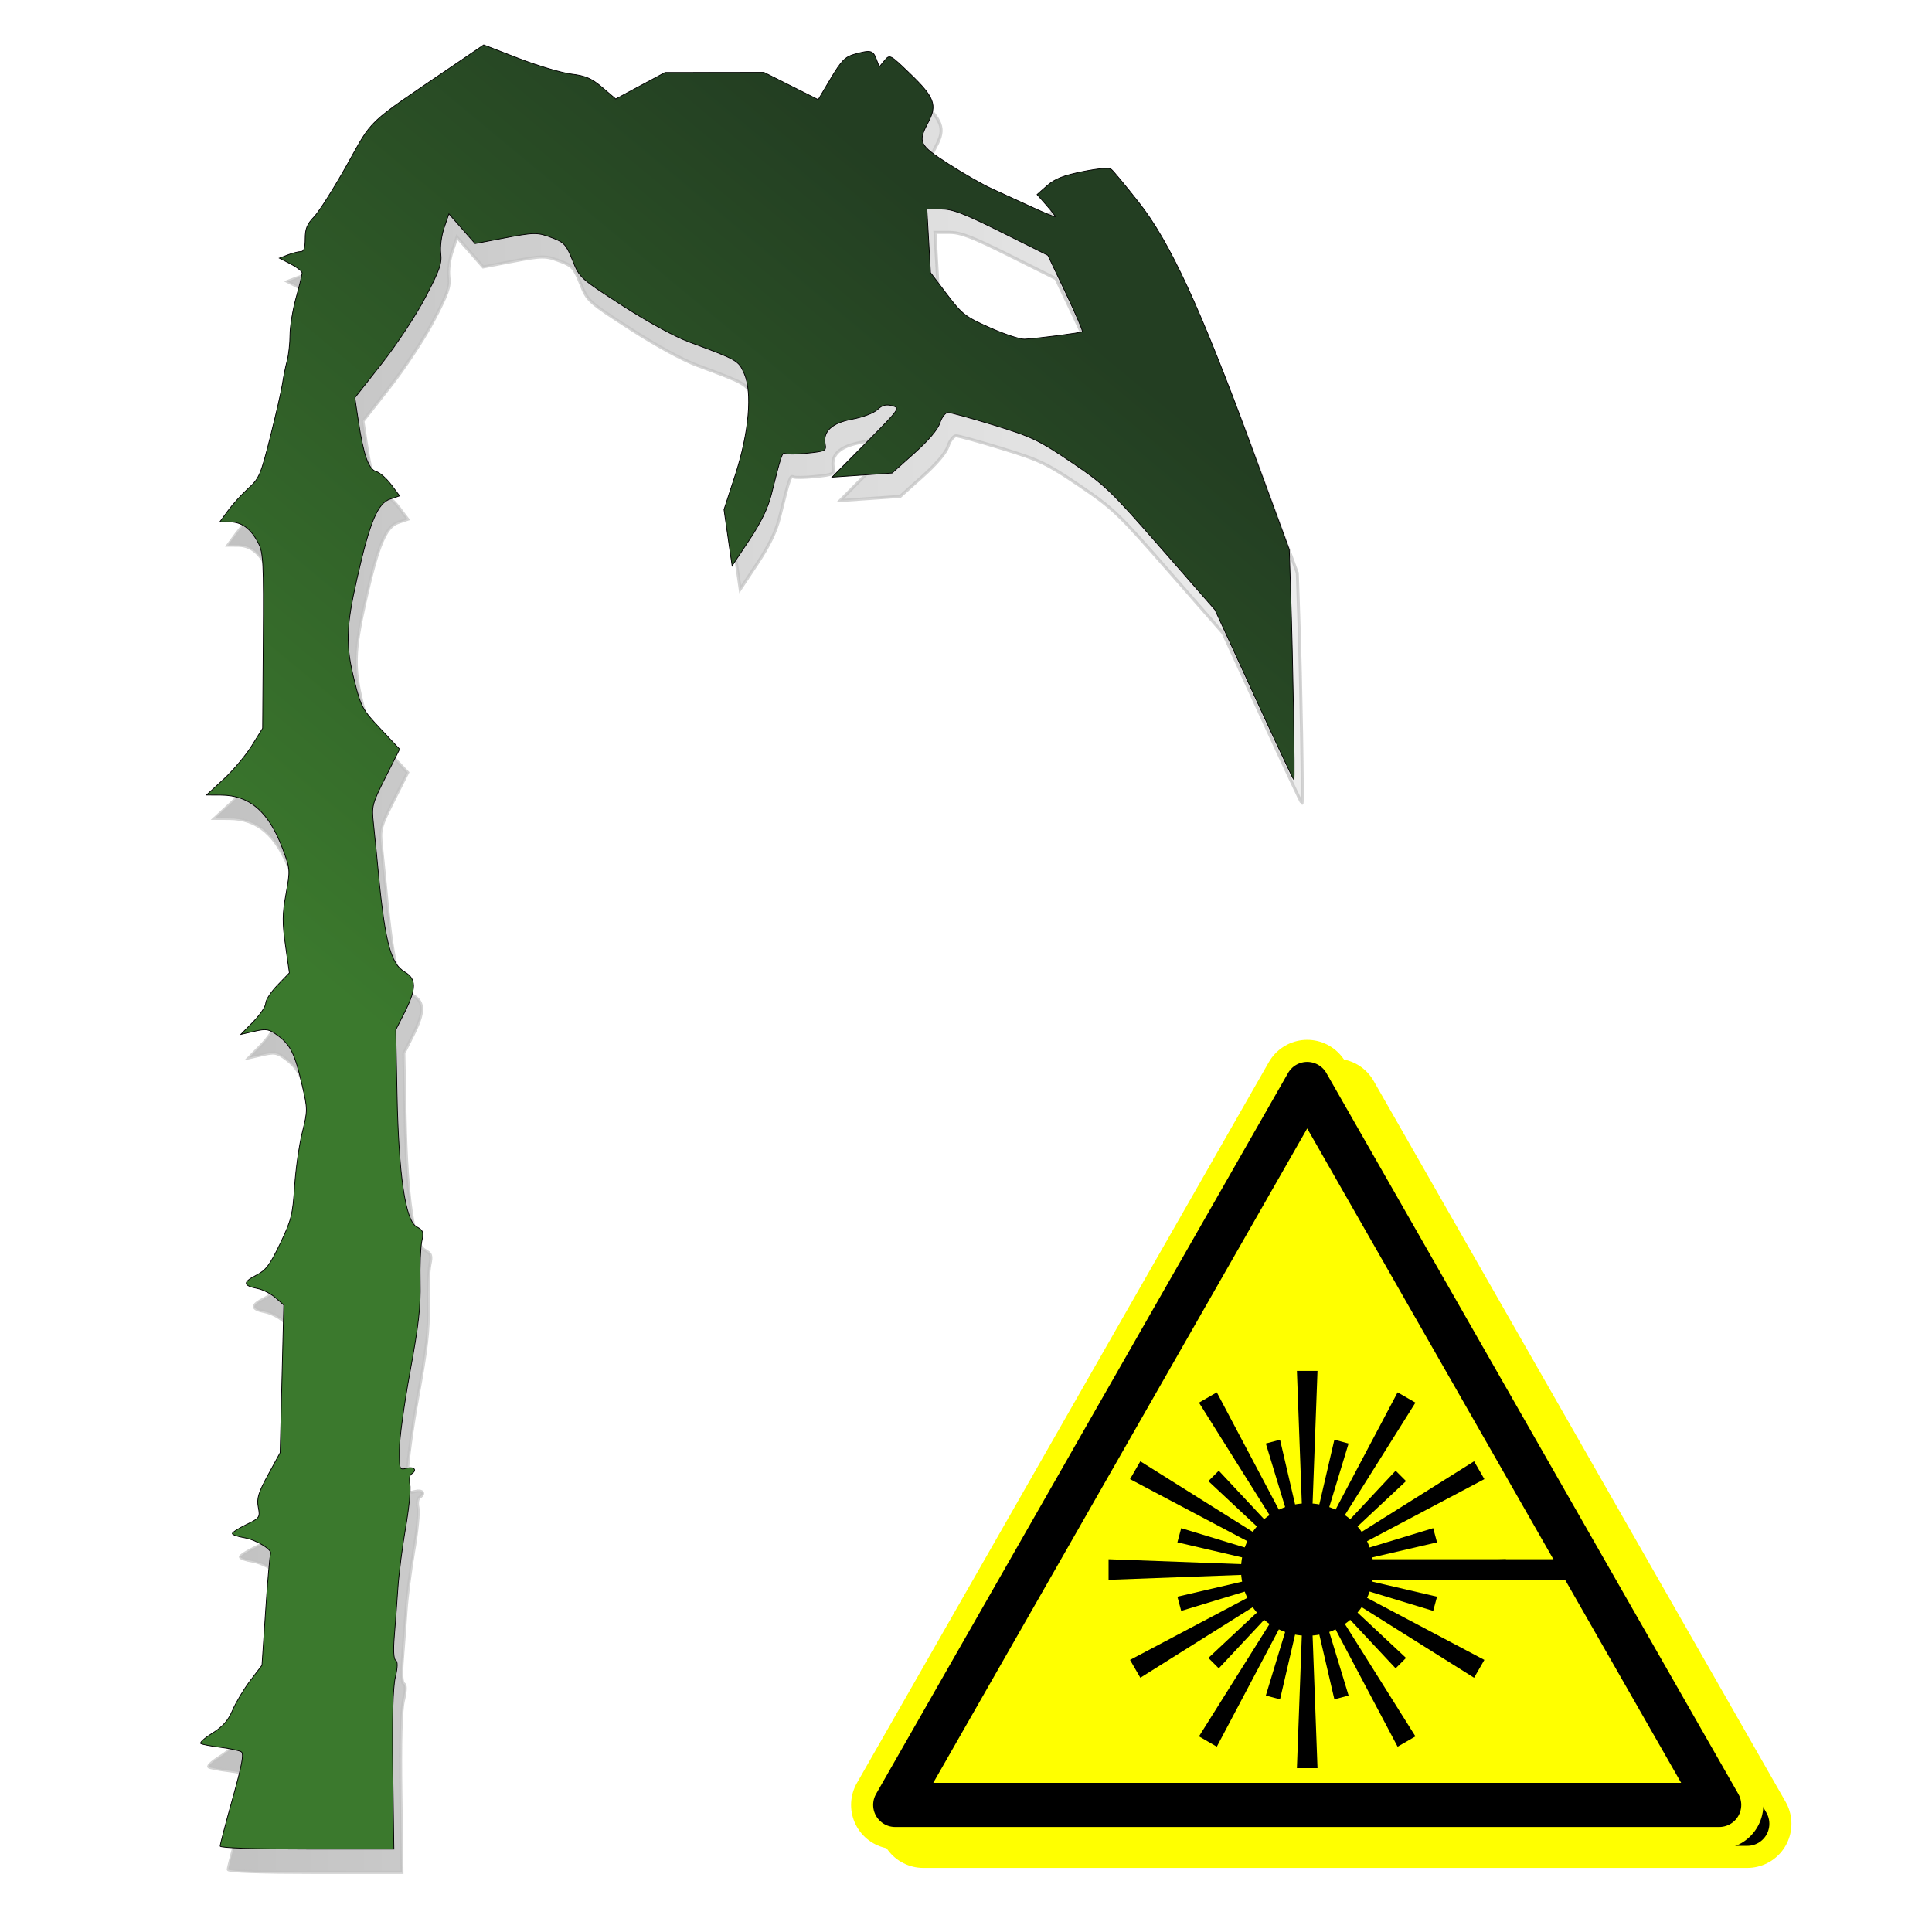 <?xml version="1.0" encoding="UTF-8" standalone="no"?>
<svg
   xmlns:dc="http://purl.org/dc/elements/1.1/"
   xmlns:cc="http://creativecommons.org/ns#"
   xmlns:rdf="http://www.w3.org/1999/02/22-rdf-syntax-ns#"
   xmlns:svg="http://www.w3.org/2000/svg"
   xmlns="http://www.w3.org/2000/svg"
   xmlns:xlink="http://www.w3.org/1999/xlink"
   xmlns:sodipodi="http://sodipodi.sourceforge.net/DTD/sodipodi-0.dtd"
   xmlns:inkscape="http://www.inkscape.org/namespaces/inkscape"
   version="1.0"
   id="svg2"
   height="256"
   width="256"
   inkscape:version="0.91 r13725"
   sodipodi:docname="blastpit.svg"
   inkscape:export-filename="/tmp/blastpit.png"
   inkscape:export-xdpi="90"
   inkscape:export-ydpi="90">
  <sodipodi:namedview
     pagecolor="#ffffff"
     bordercolor="#666666"
     borderopacity="1"
     objecttolerance="10"
     gridtolerance="10"
     guidetolerance="10"
     inkscape:pageopacity="0"
     inkscape:pageshadow="2"
     inkscape:window-width="640"
     inkscape:window-height="480"
     id="namedview4538"
     showgrid="false"
     inkscape:zoom="3.7786019"
     inkscape:cx="93.58523"
     inkscape:cy="118.36976"
     inkscape:current-layer="svg2" />
  <defs
     id="defs4">
    <linearGradient
       id="linearGradient4542">
      <stop
         style="stop-color:#233e22;stop-opacity:1"
         offset="0"
         id="stop4544" />
      <stop
         style="stop-color:#3b792d;stop-opacity:1"
         offset="1"
         id="stop4546" />
    </linearGradient>
    <linearGradient
       id="linearGradient3031">
      <stop
         id="stop3033"
         offset="0"
         style="stop-color:#dbdbdb;stop-opacity:1;" />
      <stop
         id="stop3035"
         offset="1"
         style="stop-color:#848484;stop-opacity:1;" />
    </linearGradient>
    <filter
       color-interpolation-filters="sRGB"
       id="filter3063">
      <feFlood
         result="flood"
         flood-color="rgb(0,0,0)"
         flood-opacity="1"
         id="feFlood3065" />
      <feComposite
         result="composite1"
         operator="in"
         in="flood"
         in2="SourceGraphic"
         id="feComposite3067" />
      <feGaussianBlur
         result="blur"
         stdDeviation="1"
         id="feGaussianBlur3069" />
      <feOffset
         result="offset"
         dy="2.5"
         dx="2.5"
         id="feOffset3071" />
      <feComposite
         result="composite2"
         operator="over"
         in="SourceGraphic"
         in2="offset"
         id="feComposite3073" />
    </filter>
    <linearGradient
       gradientTransform="matrix(0.517,0,0,0.517,24.667,168.667)"
       y2="400"
       x2="193.949"
       y1="-0.02"
       x1="192.939"
       gradientUnits="userSpaceOnUse"
       id="linearGradient3943"
       xlink:href="#linearGradient3031" />
    <filter
       style="color-interpolation-filters:sRGB;"
       id="filter4149">
      <feFlood
         result="flood"
         flood-color="rgb(0,0,0)"
         flood-opacity="0.7"
         id="feFlood4151" />
      <feComposite
         result="composite1"
         operator="in"
         in="flood"
         in2="SourceGraphic"
         id="feComposite4153" />
      <feGaussianBlur
         result="blur"
         stdDeviation="3"
         in="composite"
         id="feGaussianBlur4155" />
      <feOffset
         result="offset"
         dy="4"
         dx="-1"
         id="feOffset4157" />
      <feComposite
         result="composite2"
         operator="over"
         in="SourceGraphic"
         in2="offset"
         id="feComposite4159" />
    </filter>
    <linearGradient
       y2="400"
       x2="193.949"
       y1="-0.02"
       x1="192.939"
       gradientTransform="matrix(0.517,0,0,0.517,24.667,24.667)"
       gradientUnits="userSpaceOnUse"
       id="linearGradient4346"
       xlink:href="#linearGradient3031" />
    <linearGradient
       gradientUnits="userSpaceOnUse"
       y2="387.932"
       x2="132.748"
       y1="153.469"
       x1="131.886"
       id="linearGradient4984"
       xlink:href="#linearGradient3031" />
    <linearGradient
       gradientUnits="userSpaceOnUse"
       y2="127.719"
       x2="201.421"
       y1="127.719"
       x1="56.506"
       id="linearGradient8530"
       xlink:href="#linearGradient3031" />
    <filter
       id="filter8654"
       style="color-interpolation-filters:sRGB;">
      <feFlood
         id="feFlood8656"
         result="flood"
         flood-color="rgb(0,0,0)"
         flood-opacity="0.498" />
      <feComposite
         id="feComposite8658"
         result="composite1"
         operator="in"
         in2="SourceGraphic"
         in="flood" />
      <feGaussianBlur
         id="feGaussianBlur8660"
         result="blur"
         stdDeviation="1"
         in="composite1" />
      <feOffset
         id="feOffset8662"
         result="offset"
         dy="-1"
         dx="1.3" />
      <feComposite
         id="feComposite8664"
         result="composite2"
         operator="atop"
         in2="offset"
         in="offset" />
    </filter>
    <linearGradient
       gradientTransform="matrix(-1,0,0,1,227.999,-2.242)"
       y2="141.754"
       x2="174.1"
       y1="40.889"
       x1="90.377"
       gradientUnits="userSpaceOnUse"
       id="linearGradient8668"
       xlink:href="#linearGradient4542" />
    <g
       id="raypair">
      <path
         id="path4261"
         stroke="none"
         fill="black"
         d="M -2,0 l -5,-135 h 14 l -5,135" />
      <path
         id="path4263"
         transform="rotate(15)"
         stroke="none"
         fill="black"
         d="M -2,0 l -3,-90 h 10 l -3,90" />
    </g>
    <g
       id="triangle">
      <path
         id="path4266"
         stroke-linejoin="round"
         d="M 0,-330 l 280,490 h -560 z" />
    </g>
    <filter
       style="color-interpolation-filters:sRGB;"
       inkscape:label="Drop Shadow"
       id="filter4722">
      <feFlood
         flood-opacity="0.318"
         flood-color="rgb(0,0,0)"
         result="flood"
         id="feFlood4724" />
      <feComposite
         in="flood"
         in2="SourceGraphic"
         operator="in"
         result="composite1"
         id="feComposite4726" />
      <feGaussianBlur
         in="composite1"
         stdDeviation="5.2"
         result="blur"
         id="feGaussianBlur4728" />
      <feOffset
         dx="19.1"
         dy="12.8"
         result="offset"
         id="feOffset4730" />
      <feComposite
         in="offset"
         in2="offset"
         operator="atop"
         result="composite2"
         id="feComposite4732" />
    </filter>
  </defs>
  <path
     inkscape:connector-curvature="0"
     style="display:inline;opacity:0.71;fill:url(#linearGradient8530);fill-opacity:1;stroke:#a7a7a7;stroke-width:0.4;stroke-miterlimit:4;stroke-dasharray:none;stroke-opacity:1;filter:url(#filter8654)"
     d="m 175.95,236.888 c 0.094,-6.956 -0.014,-11.023 -0.329,-12.372 -0.324,-1.386 -0.339,-2.09 -0.049,-2.269 0.268,-0.165 0.331,-1.335 0.175,-3.222 -0.135,-1.629 -0.348,-4.502 -0.474,-6.383 -0.126,-1.881 -0.589,-5.49 -1.029,-8.02 -0.44,-2.53 -0.692,-5.093 -0.56,-5.696 0.133,-0.606 0.05,-1.215 -0.185,-1.361 -0.814,-0.503 -0.42,-1.035 0.58,-0.783 0.997,0.25 1.006,0.228 1.006,-2.393 0,-1.455 -0.642,-6.138 -1.427,-10.406 -1.125,-6.116 -1.408,-8.614 -1.336,-11.785 0.05,-2.213 -0.045,-4.666 -0.211,-5.45 -0.267,-1.256 -0.186,-1.488 0.681,-1.952 1.492,-0.798 2.384,-6.846 2.596,-17.594 l 0.168,-8.496 -1.193,-2.37 c -1.542,-3.063 -1.55,-4.383 -0.032,-5.28 2.015,-1.19 2.726,-4.136 3.766,-15.601 0.08,-0.885 0.265,-2.716 0.411,-4.068 0.254,-2.357 0.188,-2.611 -1.598,-6.168 l -1.863,-3.71 2.535,-2.696 c 2.392,-2.544 2.586,-2.899 3.442,-6.307 1.201,-4.784 1.144,-7.074 -0.34,-13.643 -1.683,-7.45 -2.716,-9.93 -4.367,-10.486 l -1.272,-0.428 1.128,-1.497 c 0.62,-0.824 1.51,-1.603 1.978,-1.731 1.007,-0.277 1.684,-2.193 2.361,-6.684 l 0.466,-3.089 -3.548,-4.511 c -1.977,-2.513 -4.542,-6.403 -5.792,-8.783 -1.889,-3.596 -2.212,-4.515 -2.047,-5.81 0.111,-0.871 -0.08,-2.348 -0.439,-3.403 l -0.635,-1.864 -1.736,1.973 -1.736,1.973 -3.565,-0.683 c -4.375,-0.839 -4.666,-0.841 -6.756,-0.043 -1.478,0.565 -1.787,0.916 -2.596,2.953 -0.907,2.284 -0.989,2.358 -6.585,5.973 -3.407,2.201 -6.951,4.136 -8.886,4.852 -6.384,2.362 -6.491,2.423 -7.249,4.104 -1.135,2.518 -0.667,7.901 1.181,13.564 l 1.475,4.521 -0.538,3.729 -0.538,3.729 -2.273,-3.421 c -1.56,-2.347 -2.478,-4.241 -2.925,-6.036 -1.288,-5.167 -1.451,-5.655 -1.812,-5.432 -0.201,0.124 -1.522,0.108 -2.934,-0.037 -2.395,-0.245 -2.556,-0.325 -2.394,-1.176 0.327,-1.711 -0.874,-2.828 -3.585,-3.332 -1.392,-0.259 -2.851,-0.813 -3.334,-1.267 -0.645,-0.606 -1.132,-0.733 -1.959,-0.512 -1.082,0.289 -1.026,0.369 3.434,4.878 l 4.535,4.583 -3.977,-0.273 -3.977,-0.273 -2.943,-2.634 c -1.877,-1.68 -3.108,-3.134 -3.398,-4.012 -0.254,-0.769 -0.726,-1.378 -1.069,-1.378 -0.338,0 -3.086,0.76 -6.106,1.688 -5.001,1.537 -5.915,1.975 -10.231,4.893 -4.454,3.012 -5.17,3.698 -11.889,11.388 l -7.15,8.183 -5.167,11.271 c -2.842,6.199 -5.221,11.271 -5.286,11.271 -0.14,0 0.136,-16.093 0.422,-24.621 l 0.198,-5.908 5.084,-13.812 C 68.988,42.946 72.994,34.275 77.139,29.027 c 1.707,-2.161 3.317,-4.107 3.579,-4.323 0.315,-0.261 1.606,-0.167 3.823,0.277 2.537,0.509 3.674,0.958 4.693,1.853 l 1.345,1.181 -1.21,1.378 c -0.666,0.758 -1.21,1.458 -1.21,1.555 0,0.097 1.403,-0.472 3.119,-1.266 1.715,-0.794 4.098,-1.886 5.294,-2.427 1.196,-0.541 3.776,-2.015 5.733,-3.275 3.945,-2.541 4.107,-2.874 2.696,-5.539 -1.208,-2.282 -0.826,-3.309 2.382,-6.402 2.693,-2.596 2.714,-2.607 3.409,-1.774 l 0.699,0.838 0.397,-1.045 c 0.44,-1.157 0.754,-1.226 2.891,-0.633 1.23,0.342 1.738,0.862 3.135,3.213 l 1.667,2.806 3.598,-1.807 3.598,-1.807 6.548,0.007 6.548,0.007 3.269,1.755 3.269,1.755 1.762,-1.503 c 1.427,-1.218 2.211,-1.559 4.128,-1.797 1.301,-0.162 4.445,-1.097 6.985,-2.079 l 4.619,-1.785 4.283,2.912 c 11.451,7.785 10.323,6.726 13.844,13.011 1.733,3.094 3.687,6.178 4.341,6.853 0.934,0.964 1.189,1.59 1.189,2.918 0,1.201 0.167,1.691 0.577,1.691 0.318,0 1.087,0.196 1.71,0.436 l 1.133,0.436 -1.509,0.78 c -0.83,0.429 -1.509,0.96 -1.509,1.178 0,0.219 0.362,1.705 0.805,3.302 0.443,1.597 0.806,3.814 0.807,4.925 0.001,1.111 0.172,2.654 0.38,3.429 0.208,0.775 0.484,2.133 0.613,3.018 0.129,0.885 0.852,4.054 1.606,7.043 1.277,5.06 1.478,5.53 2.927,6.841 0.855,0.775 2.053,2.088 2.662,2.918 l 1.106,1.509 -1.328,0.009 c -1.594,0.011 -2.798,0.906 -3.779,2.808 -0.657,1.274 -0.719,2.517 -0.645,12.974 l 0.081,11.565 1.44,2.319 c 0.792,1.275 2.466,3.265 3.72,4.422 l 2.281,2.103 -1.928,0.01 c -3.813,0.019 -6.325,2.21 -8.177,7.13 -1.001,2.659 -1.008,2.763 -0.435,5.942 0.491,2.724 0.502,3.809 0.069,6.858 l -0.515,3.622 1.569,1.625 c 0.863,0.894 1.569,1.973 1.569,2.399 0,0.426 0.741,1.53 1.647,2.453 l 1.647,1.678 -1.791,-0.41 c -1.611,-0.369 -1.922,-0.313 -3.095,0.55 -1.689,1.244 -2.258,2.393 -3.214,6.494 -0.769,3.3 -0.77,3.428 -0.04,6.362 0.41,1.647 0.868,4.866 1.019,7.153 0.247,3.743 0.438,4.499 1.91,7.569 1.374,2.863 1.887,3.538 3.199,4.207 1.772,0.904 1.726,1.364 -0.172,1.739 -0.722,0.143 -1.806,0.694 -2.41,1.226 l -1.097,0.966 0.242,9.786 0.242,9.786 1.581,2.904 c 1.31,2.406 1.535,3.146 1.317,4.311 -0.255,1.359 -0.201,1.438 1.589,2.307 1.019,0.495 1.853,1.029 1.853,1.187 0,0.158 -0.719,0.408 -1.598,0.557 -1.594,0.269 -3.793,1.632 -3.472,2.152 0.093,0.151 0.388,3.532 0.654,7.513 l 0.485,7.239 1.534,2.012 c 0.844,1.107 1.9,2.866 2.348,3.911 0.604,1.409 1.298,2.2 2.691,3.067 1.032,0.643 1.72,1.264 1.529,1.381 -0.191,0.117 -1.361,0.339 -2.6,0.493 -1.239,0.154 -2.478,0.42 -2.755,0.591 -0.385,0.238 -0.116,1.694 1.145,6.213 0.906,3.246 1.648,6.077 1.648,6.291 0,0.241 -4.371,0.389 -11.509,0.389 l -11.509,0 0.141,-10.363 z M 96.833,45.668 c 3.283,-1.462 3.692,-1.78 5.704,-4.44 l 2.168,-2.865 0.239,-4.212 0.239,-4.212 -1.868,0 c -1.521,0 -3.01,0.569 -8.018,3.067 l -6.15,3.067 -2.366,4.987 c -1.301,2.743 -2.293,5.052 -2.204,5.132 0.174,0.156 5.908,0.899 7.66,0.994 0.583,0.031 2.651,-0.652 4.596,-1.518 z"
     id="path8522"
     transform="matrix(-1,0,0,1,230.37,1.853)" />
  <path
     inkscape:connector-curvature="0"
     id="path8666"
     d="m 52.049,234.646 c -0.094,-6.956 0.014,-11.023 0.329,-12.372 0.324,-1.386 0.339,-2.09 0.049,-2.269 -0.268,-0.165 -0.331,-1.335 -0.175,-3.222 0.135,-1.629 0.348,-4.502 0.474,-6.383 0.126,-1.881 0.589,-5.49 1.029,-8.02 0.44,-2.53 0.692,-5.093 0.56,-5.696 -0.133,-0.606 -0.05,-1.215 0.185,-1.361 0.814,-0.503 0.42,-1.035 -0.58,-0.783 -0.997,0.25 -1.006,0.228 -1.006,-2.393 0,-1.455 0.642,-6.138 1.427,-10.406 1.125,-6.116 1.408,-8.614 1.336,-11.785 -0.05,-2.213 0.045,-4.666 0.211,-5.45 0.267,-1.256 0.186,-1.488 -0.681,-1.952 -1.492,-0.798 -2.384,-6.846 -2.596,-17.594 l -0.168,-8.496 1.193,-2.37 c 1.542,-3.063 1.55,-4.383 0.032,-5.28 -2.015,-1.19 -2.726,-4.136 -3.766,-15.601 -0.08,-0.885 -0.265,-2.716 -0.411,-4.068 -0.254,-2.357 -0.188,-2.611 1.598,-6.168 l 1.863,-3.71 -2.535,-2.696 c -2.392,-2.544 -2.586,-2.899 -3.442,-6.307 -1.201,-4.784 -1.144,-7.074 0.34,-13.643 1.683,-7.45 2.716,-9.93 4.367,-10.486 l 1.272,-0.428 -1.128,-1.497 c -0.62,-0.824 -1.51,-1.603 -1.978,-1.731 -1.007,-0.277 -1.684,-2.193 -2.361,-6.684 l -0.466,-3.089 3.548,-4.511 c 1.977,-2.513 4.542,-6.403 5.792,-8.783 1.889,-3.596 2.212,-4.515 2.047,-5.81 -0.111,-0.871 0.08,-2.348 0.439,-3.403 l 0.635,-1.864 1.736,1.973 1.736,1.973 3.565,-0.683 c 4.375,-0.839 4.666,-0.841 6.756,-0.043 1.478,0.565 1.787,0.916 2.596,2.953 0.907,2.284 0.989,2.358 6.585,5.973 3.407,2.201 6.951,4.136 8.886,4.852 6.384,2.362 6.491,2.423 7.249,4.104 1.135,2.518 0.667,7.901 -1.181,13.564 l -1.475,4.521 0.538,3.729 0.538,3.729 2.273,-3.421 c 1.56,-2.347 2.478,-4.241 2.925,-6.036 1.288,-5.167 1.451,-5.655 1.812,-5.432 0.201,0.124 1.522,0.108 2.934,-0.037 2.395,-0.245 2.556,-0.325 2.394,-1.176 -0.327,-1.711 0.874,-2.828 3.585,-3.332 1.392,-0.259 2.851,-0.813 3.334,-1.267 0.645,-0.606 1.132,-0.733 1.959,-0.512 1.082,0.289 1.026,0.369 -3.434,4.878 l -4.535,4.583 3.977,-0.273 3.977,-0.273 2.943,-2.634 c 1.877,-1.68 3.108,-3.134 3.398,-4.012 0.254,-0.769 0.726,-1.378 1.069,-1.378 0.338,0 3.086,0.76 6.106,1.688 5.001,1.537 5.915,1.975 10.231,4.893 4.454,3.012 5.17,3.698 11.889,11.388 l 7.15,8.183 5.167,11.271 c 2.842,6.199 5.221,11.271 5.286,11.271 0.14,0 -0.136,-16.093 -0.422,-24.621 L 170.835,72.825 165.751,59.013 C 159.011,40.704 155.005,32.033 150.86,26.785 c -1.707,-2.161 -3.317,-4.107 -3.579,-4.323 -0.315,-0.261 -1.606,-0.167 -3.823,0.277 -2.537,0.509 -3.674,0.958 -4.693,1.853 l -1.345,1.181 1.21,1.378 c 0.666,0.758 1.21,1.458 1.21,1.555 0,0.097 -1.403,-0.472 -3.119,-1.266 -1.715,-0.794 -4.098,-1.886 -5.294,-2.427 -1.196,-0.541 -3.776,-2.015 -5.733,-3.275 -3.945,-2.541 -4.107,-2.874 -2.696,-5.539 1.208,-2.282 0.826,-3.309 -2.382,-6.402 -2.693,-2.596 -2.714,-2.607 -3.409,-1.774 l -0.699,0.838 -0.397,-1.045 c -0.44,-1.157 -0.754,-1.226 -2.891,-0.633 -1.23,0.342 -1.738,0.862 -3.135,3.213 l -1.667,2.806 -3.598,-1.807 -3.598,-1.807 -6.548,0.007 -6.548,0.007 -3.269,1.755 -3.269,1.755 -1.762,-1.503 c -1.427,-1.218 -2.211,-1.559 -4.128,-1.797 -1.301,-0.162 -4.445,-1.097 -6.985,-2.079 l -4.619,-1.785 -4.283,2.912 c -11.451,7.785 -10.323,6.726 -13.844,13.011 -1.733,3.094 -3.687,6.178 -4.341,6.853 -0.934,0.964 -1.189,1.59 -1.189,2.918 0,1.201 -0.167,1.691 -0.577,1.691 -0.318,0 -1.087,0.196 -1.71,0.436 l -1.133,0.436 1.509,0.78 c 0.83,0.429 1.509,0.96 1.509,1.178 0,0.219 -0.362,1.705 -0.805,3.302 -0.443,1.597 -0.806,3.814 -0.807,4.925 -0.001,1.111 -0.172,2.654 -0.38,3.429 -0.208,0.775 -0.484,2.133 -0.613,3.018 -0.129,0.885 -0.852,4.054 -1.606,7.043 -1.277,5.06 -1.478,5.53 -2.927,6.841 -0.855,0.775 -2.053,2.088 -2.662,2.918 l -1.106,1.509 1.328,0.009 c 1.594,0.011 2.798,0.906 3.779,2.808 0.657,1.274 0.719,2.517 0.645,12.974 l -0.081,11.565 -1.44,2.319 c -0.792,1.275 -2.466,3.265 -3.72,4.422 l -2.281,2.103 1.928,0.01 c 3.813,0.019 6.325,2.21 8.177,7.13 1.001,2.659 1.008,2.763 0.435,5.942 -0.491,2.724 -0.502,3.809 -0.069,6.858 l 0.515,3.622 -1.569,1.625 c -0.863,0.894 -1.569,1.973 -1.569,2.399 0,0.426 -0.741,1.53 -1.647,2.453 l -1.647,1.678 1.791,-0.41 c 1.611,-0.369 1.922,-0.313 3.095,0.55 1.689,1.244 2.258,2.393 3.214,6.494 0.769,3.3 0.77,3.428 0.04,6.362 -0.41,1.647 -0.868,4.866 -1.019,7.153 -0.247,3.743 -0.438,4.499 -1.91,7.569 -1.374,2.863 -1.887,3.538 -3.199,4.207 -1.772,0.904 -1.726,1.364 0.172,1.739 0.722,0.143 1.806,0.694 2.41,1.226 l 1.097,0.966 -0.242,9.786 -0.242,9.786 -1.581,2.904 c -1.31,2.406 -1.535,3.146 -1.317,4.311 0.255,1.359 0.201,1.438 -1.589,2.307 -1.019,0.495 -1.853,1.029 -1.853,1.187 0,0.158 0.719,0.408 1.598,0.557 1.594,0.269 3.793,1.632 3.472,2.152 -0.093,0.151 -0.388,3.532 -0.654,7.513 l -0.485,7.239 -1.534,2.012 c -0.844,1.107 -1.9,2.866 -2.348,3.911 -0.604,1.409 -1.298,2.2 -2.691,3.067 -1.032,0.643 -1.72,1.264 -1.529,1.381 0.191,0.117 1.361,0.339 2.6,0.493 1.239,0.154 2.478,0.42 2.755,0.591 0.385,0.238 0.116,1.694 -1.145,6.213 -0.906,3.246 -1.648,6.077 -1.648,6.291 0,0.241 4.371,0.389 11.509,0.389 l 11.509,0 -0.141,-10.363 z M 131.166,43.426 c -3.283,-1.462 -3.692,-1.78 -5.704,-4.44 l -2.168,-2.865 -0.239,-4.212 -0.239,-4.212 1.868,0 c 1.521,0 3.01,0.569 8.018,3.067 l 6.15,3.067 2.366,4.987 c 1.301,2.743 2.293,5.052 2.204,5.132 -0.174,0.156 -5.908,0.899 -7.66,0.994 -0.583,0.031 -2.651,-0.652 -4.596,-1.518 z"
     style="display:inline;fill:url(#linearGradient8668);fill-opacity:1;stroke:#000000;stroke-width:0.1;stroke-miterlimit:4;stroke-dasharray:none;stroke-opacity:1" />
  <g
     id="g4734"
     transform="matrix(0.844,0,0,0.844,37.648,39.203)">
    <g
       style="filter:url(#filter4722)"
       id="g4388"
       transform="matrix(0.231,0,0,0.231,160.62,199.96)">
      <use
         id="use4390"
         xlink:href="#triangle"
         style="fill:#ffff00;stroke:#ffff00;stroke-width:60"
         x="0"
         y="0"
         width="100%"
         height="100%" />
      <circle
         id="circle4392"
         r="45"
         cy="0"
         cx="0"
         style="fill:#000000;stroke:none" />
      <use
         id="use4394"
         xlink:href="#raypair"
         x="0"
         y="0"
         width="100%"
         height="100%" />
      <use
         id="use4396"
         transform="matrix(0.866,0.5,-0.5,0.866,0,0)"
         xlink:href="#raypair"
         x="0"
         y="0"
         width="100%"
         height="100%" />
      <use
         id="use4398"
         transform="matrix(0.5,0.866,-0.866,0.5,0,0)"
         xlink:href="#raypair"
         x="0"
         y="0"
         width="100%"
         height="100%" />
      <use
         id="use4400"
         transform="matrix(0,1,-1,0,0,0)"
         xlink:href="#raypair"
         x="0"
         y="0"
         width="100%"
         height="100%" />
      <use
         id="use4402"
         transform="matrix(-0.5,0.866,-0.866,-0.5,0,0)"
         xlink:href="#raypair"
         x="0"
         y="0"
         width="100%"
         height="100%" />
      <use
         id="use4404"
         transform="matrix(-0.866,0.5,-0.5,-0.866,0,0)"
         xlink:href="#raypair"
         x="0"
         y="0"
         width="100%"
         height="100%" />
      <use
         id="use4406"
         transform="scale(-1,-1)"
         xlink:href="#raypair"
         x="0"
         y="0"
         width="100%"
         height="100%" />
      <use
         id="use4408"
         transform="matrix(-0.866,-0.5,0.5,-0.866,0,0)"
         xlink:href="#raypair"
         x="0"
         y="0"
         width="100%"
         height="100%" />
      <use
         id="use4410"
         transform="matrix(-0.5,-0.866,0.866,-0.5,0,0)"
         xlink:href="#raypair"
         x="0"
         y="0"
         width="100%"
         height="100%" />
      <use
         id="use4412"
         transform="matrix(0,-1,1,0,0,0)"
         xlink:href="#raypair"
         x="0"
         y="0"
         width="100%"
         height="100%" />
      <use
         id="use4414"
         transform="matrix(0.5,-0.866,0.866,0.5,0,0)"
         xlink:href="#raypair"
         x="0"
         y="0"
         width="100%"
         height="100%" />
      <use
         id="use4416"
         transform="matrix(0.866,-0.5,0.5,0.866,0,0)"
         xlink:href="#raypair"
         x="0"
         y="0"
         width="100%"
         height="100%" />
      <path
         id="path4418"
         d="M 0,0 200,0"
         inkscape:connector-curvature="0"
         style="fill:none;stroke:#000000;stroke-width:14" />
      <use
         id="use4420"
         xlink:href="#triangle"
         style="fill:none;stroke:#000000;stroke-width:30"
         x="0"
         y="0"
         width="100%"
         height="100%" />
    </g>
    <g
       transform="matrix(0.231,0,0,0.231,160.62,199.96)"
       id="g4268">
      <use
         height="100%"
         width="100%"
         y="0"
         x="0"
         style="fill:#ffff00;stroke:#ffff00;stroke-width:60"
         xlink:href="#triangle"
         id="use4270" />
      <circle
         style="fill:#000000;stroke:none"
         cx="0"
         cy="0"
         r="45"
         id="circle4272" />
      <use
         height="100%"
         width="100%"
         y="0"
         x="0"
         xlink:href="#raypair"
         id="use4274" />
      <use
         height="100%"
         width="100%"
         y="0"
         x="0"
         xlink:href="#raypair"
         transform="matrix(0.866,0.5,-0.5,0.866,0,0)"
         id="use4276" />
      <use
         height="100%"
         width="100%"
         y="0"
         x="0"
         xlink:href="#raypair"
         transform="matrix(0.5,0.866,-0.866,0.5,0,0)"
         id="use4278" />
      <use
         height="100%"
         width="100%"
         y="0"
         x="0"
         xlink:href="#raypair"
         transform="matrix(0,1,-1,0,0,0)"
         id="use4280" />
      <use
         height="100%"
         width="100%"
         y="0"
         x="0"
         xlink:href="#raypair"
         transform="matrix(-0.5,0.866,-0.866,-0.5,0,0)"
         id="use4282" />
      <use
         height="100%"
         width="100%"
         y="0"
         x="0"
         xlink:href="#raypair"
         transform="matrix(-0.866,0.5,-0.5,-0.866,0,0)"
         id="use4284" />
      <use
         height="100%"
         width="100%"
         y="0"
         x="0"
         xlink:href="#raypair"
         transform="scale(-1,-1)"
         id="use4286" />
      <use
         height="100%"
         width="100%"
         y="0"
         x="0"
         xlink:href="#raypair"
         transform="matrix(-0.866,-0.5,0.5,-0.866,0,0)"
         id="use4288" />
      <use
         height="100%"
         width="100%"
         y="0"
         x="0"
         xlink:href="#raypair"
         transform="matrix(-0.5,-0.866,0.866,-0.5,0,0)"
         id="use4290" />
      <use
         height="100%"
         width="100%"
         y="0"
         x="0"
         xlink:href="#raypair"
         transform="matrix(0,-1,1,0,0,0)"
         id="use4292" />
      <use
         height="100%"
         width="100%"
         y="0"
         x="0"
         xlink:href="#raypair"
         transform="matrix(0.5,-0.866,0.866,0.5,0,0)"
         id="use4294" />
      <use
         height="100%"
         width="100%"
         y="0"
         x="0"
         xlink:href="#raypair"
         transform="matrix(0.866,-0.5,0.5,0.866,0,0)"
         id="use4296" />
      <path
         style="fill:none;stroke:#000000;stroke-width:14"
         inkscape:connector-curvature="0"
         d="M 0,0 200,0"
         id="path4298" />
      <use
         height="100%"
         width="100%"
         y="0"
         x="0"
         style="fill:none;stroke:#000000;stroke-width:30"
         xlink:href="#triangle"
         id="use4300" />
    </g>
  </g>
</svg>
